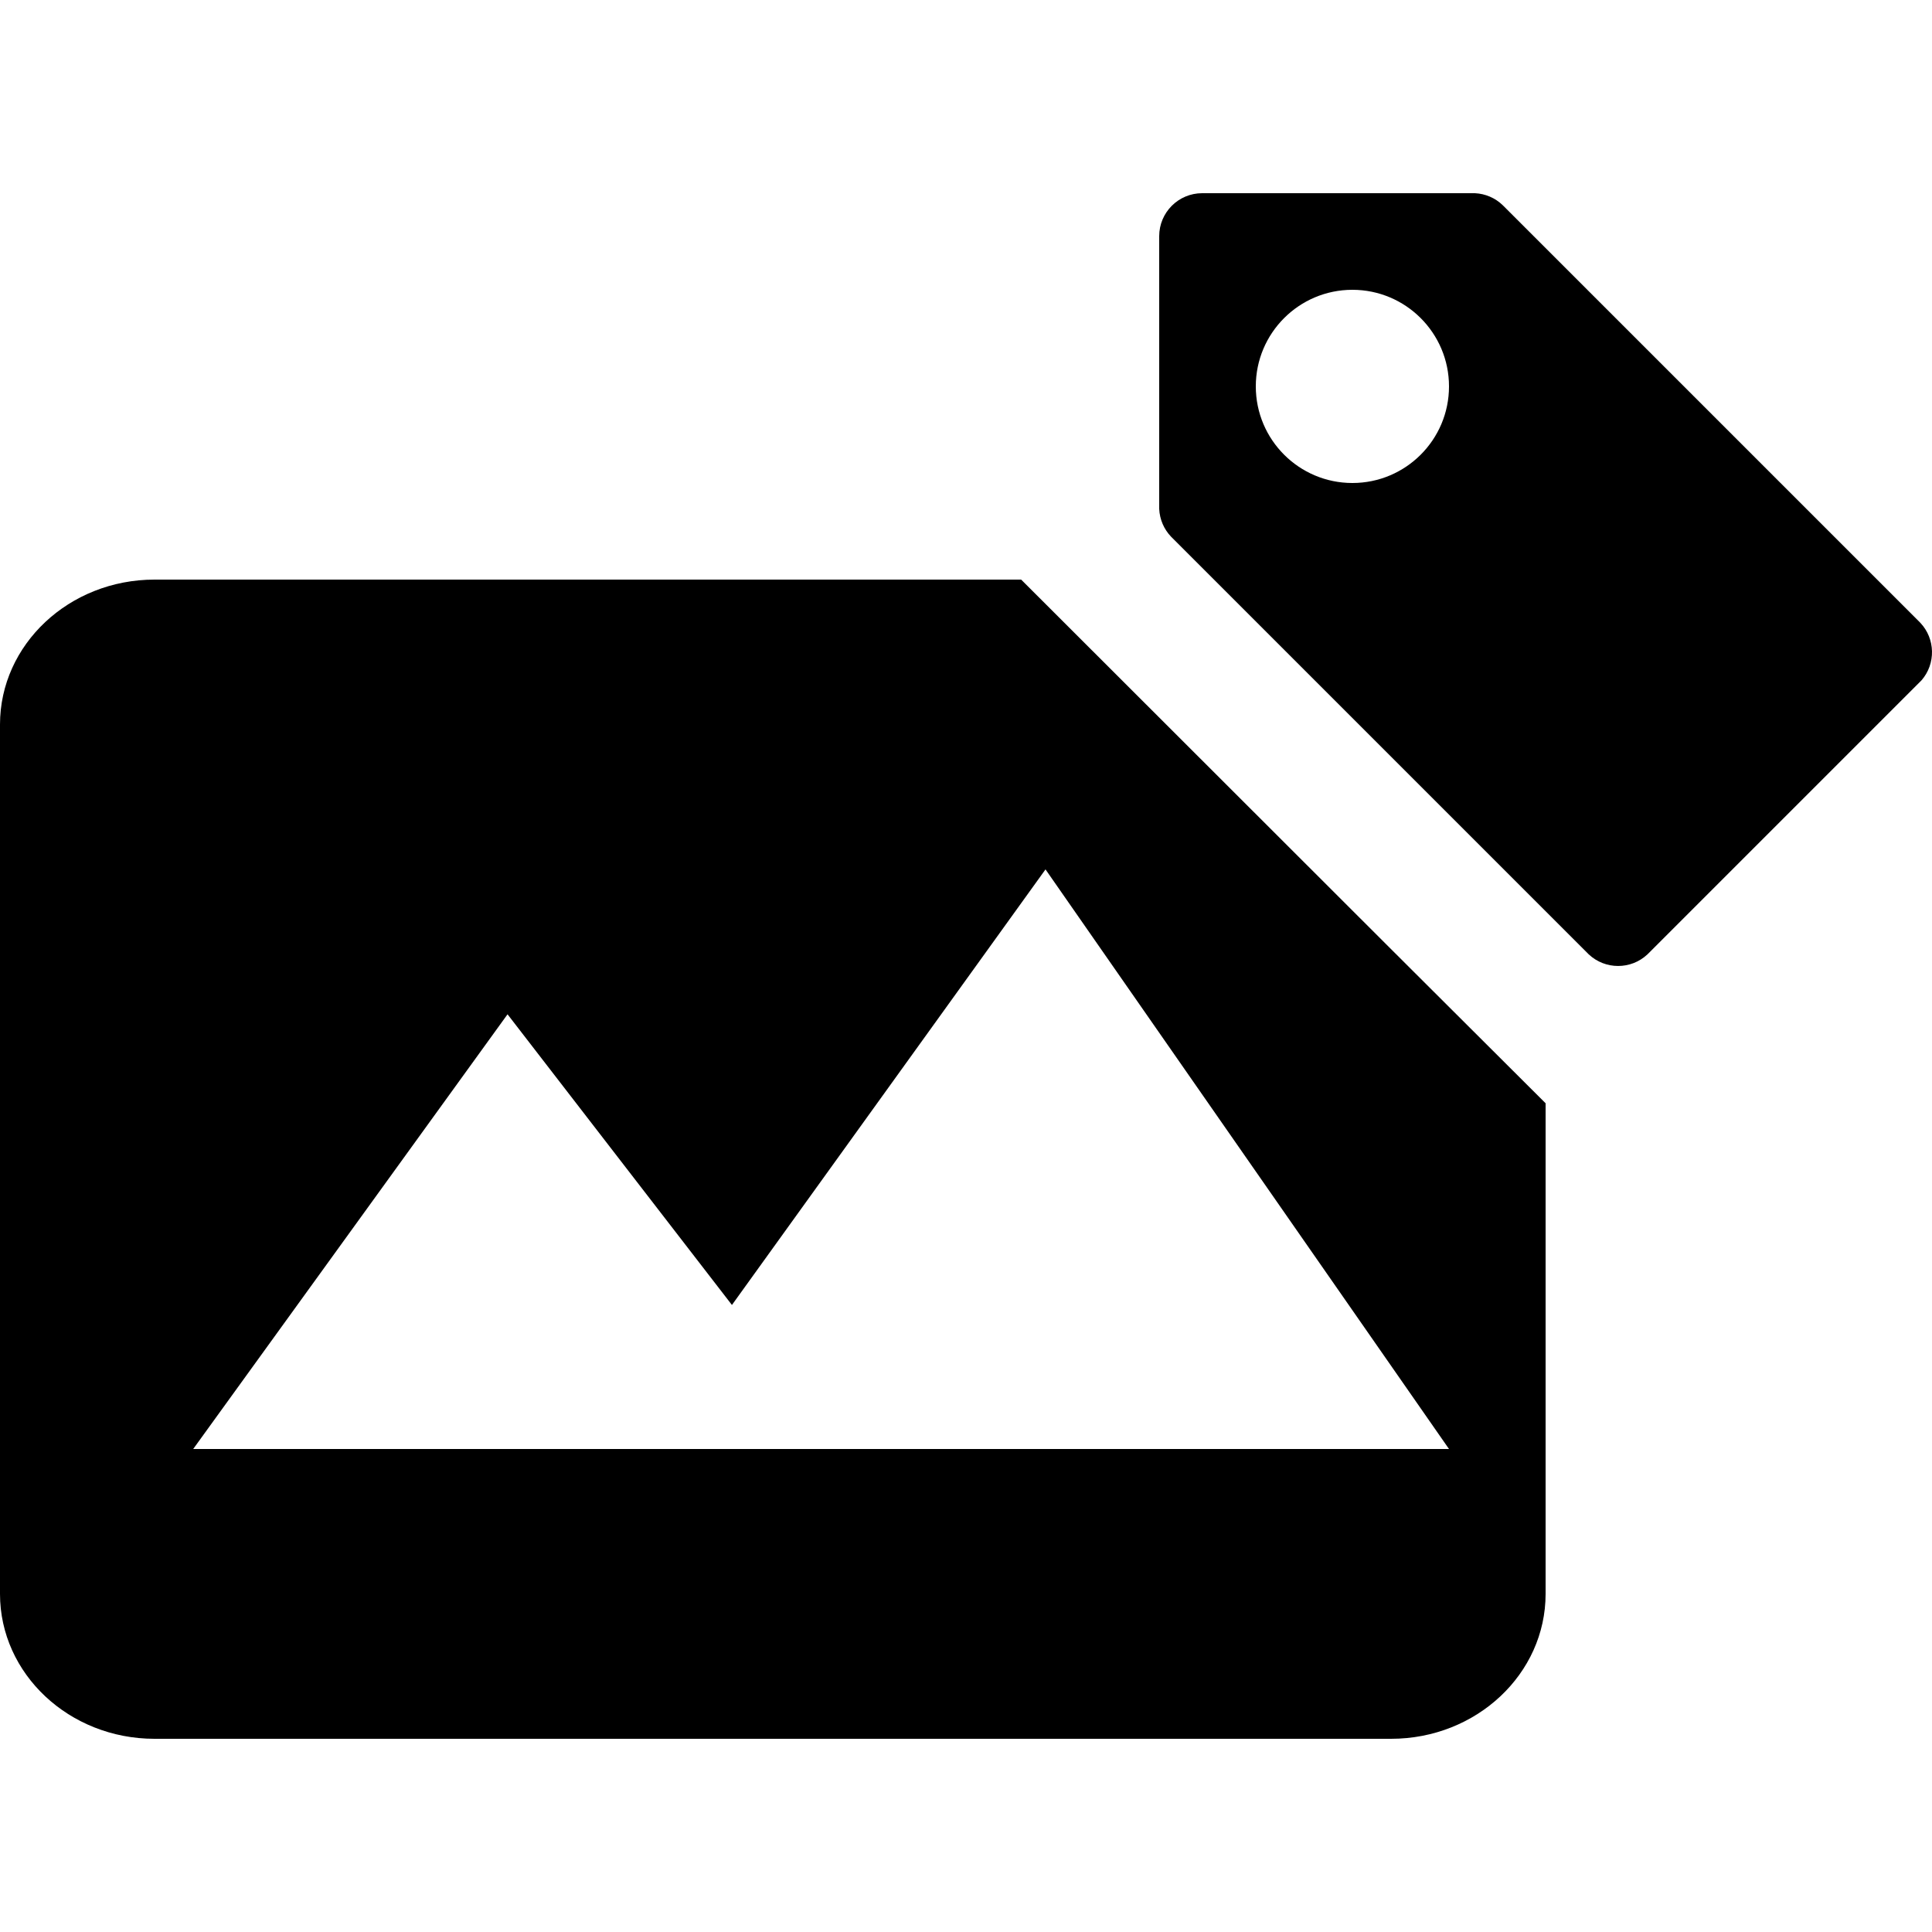 <?xml version="1.0" encoding="UTF-8"?>
<svg width="20px" height="20px" viewBox="0 0 20 20" version="1.1" xmlns="http://www.w3.org/2000/svg" xmlns:xlink="http://www.w3.org/1999/xlink">
    <!-- Generator: Sketch 58 (84663) - https://sketch.com -->
    <title>Proposed echo icon</title>
    <desc>Created with Sketch.</desc>
    <g id="Proposed-echo-icon" stroke="none" stroke-width="1" fill="none" fill-rule="evenodd">
        <path d="M10.571,6 L1.6,6 C0.716,6 0,6.672 0,7.5 L0,16.5 C0,17.328 0.716,18 1.6,18 L14.4,18 C15.284,18 16,17.328 16,16.5 L16,11.421 C15.592,11.016 13.782,9.209 10.571,6 Z M2,15 L5.254,10.5 L7.577,13.509 L10.823,9 L15,15 L2,15 Z" id="Fill-1-Copy" fill="#000000"/>
        <path d="M19.879,6.447 L15.557,2.125 C15.479,2.049 15.376,2.005 15.268,2 L12.445,2 C12.199,2 12,2.199 12,2.445 L12,5.268 C12.005,5.377 12.049,5.479 12.124,5.557 L16.446,9.879 C16.617,10.04 16.884,10.04 17.055,9.879 L19.892,7.042 C20.041,6.87 20.035,6.612 19.879,6.447 L19.879,6.447 Z M14,5 C13.448,5 13,4.552 13,4 C13,3.448 13.448,3 14,3 C14.552,3 15,3.448 15,4 C15,4.552 14.552,5 14,5 Z" id="Fill-1-Copy-2" fill="#000000"/>
    </g>
</svg>
